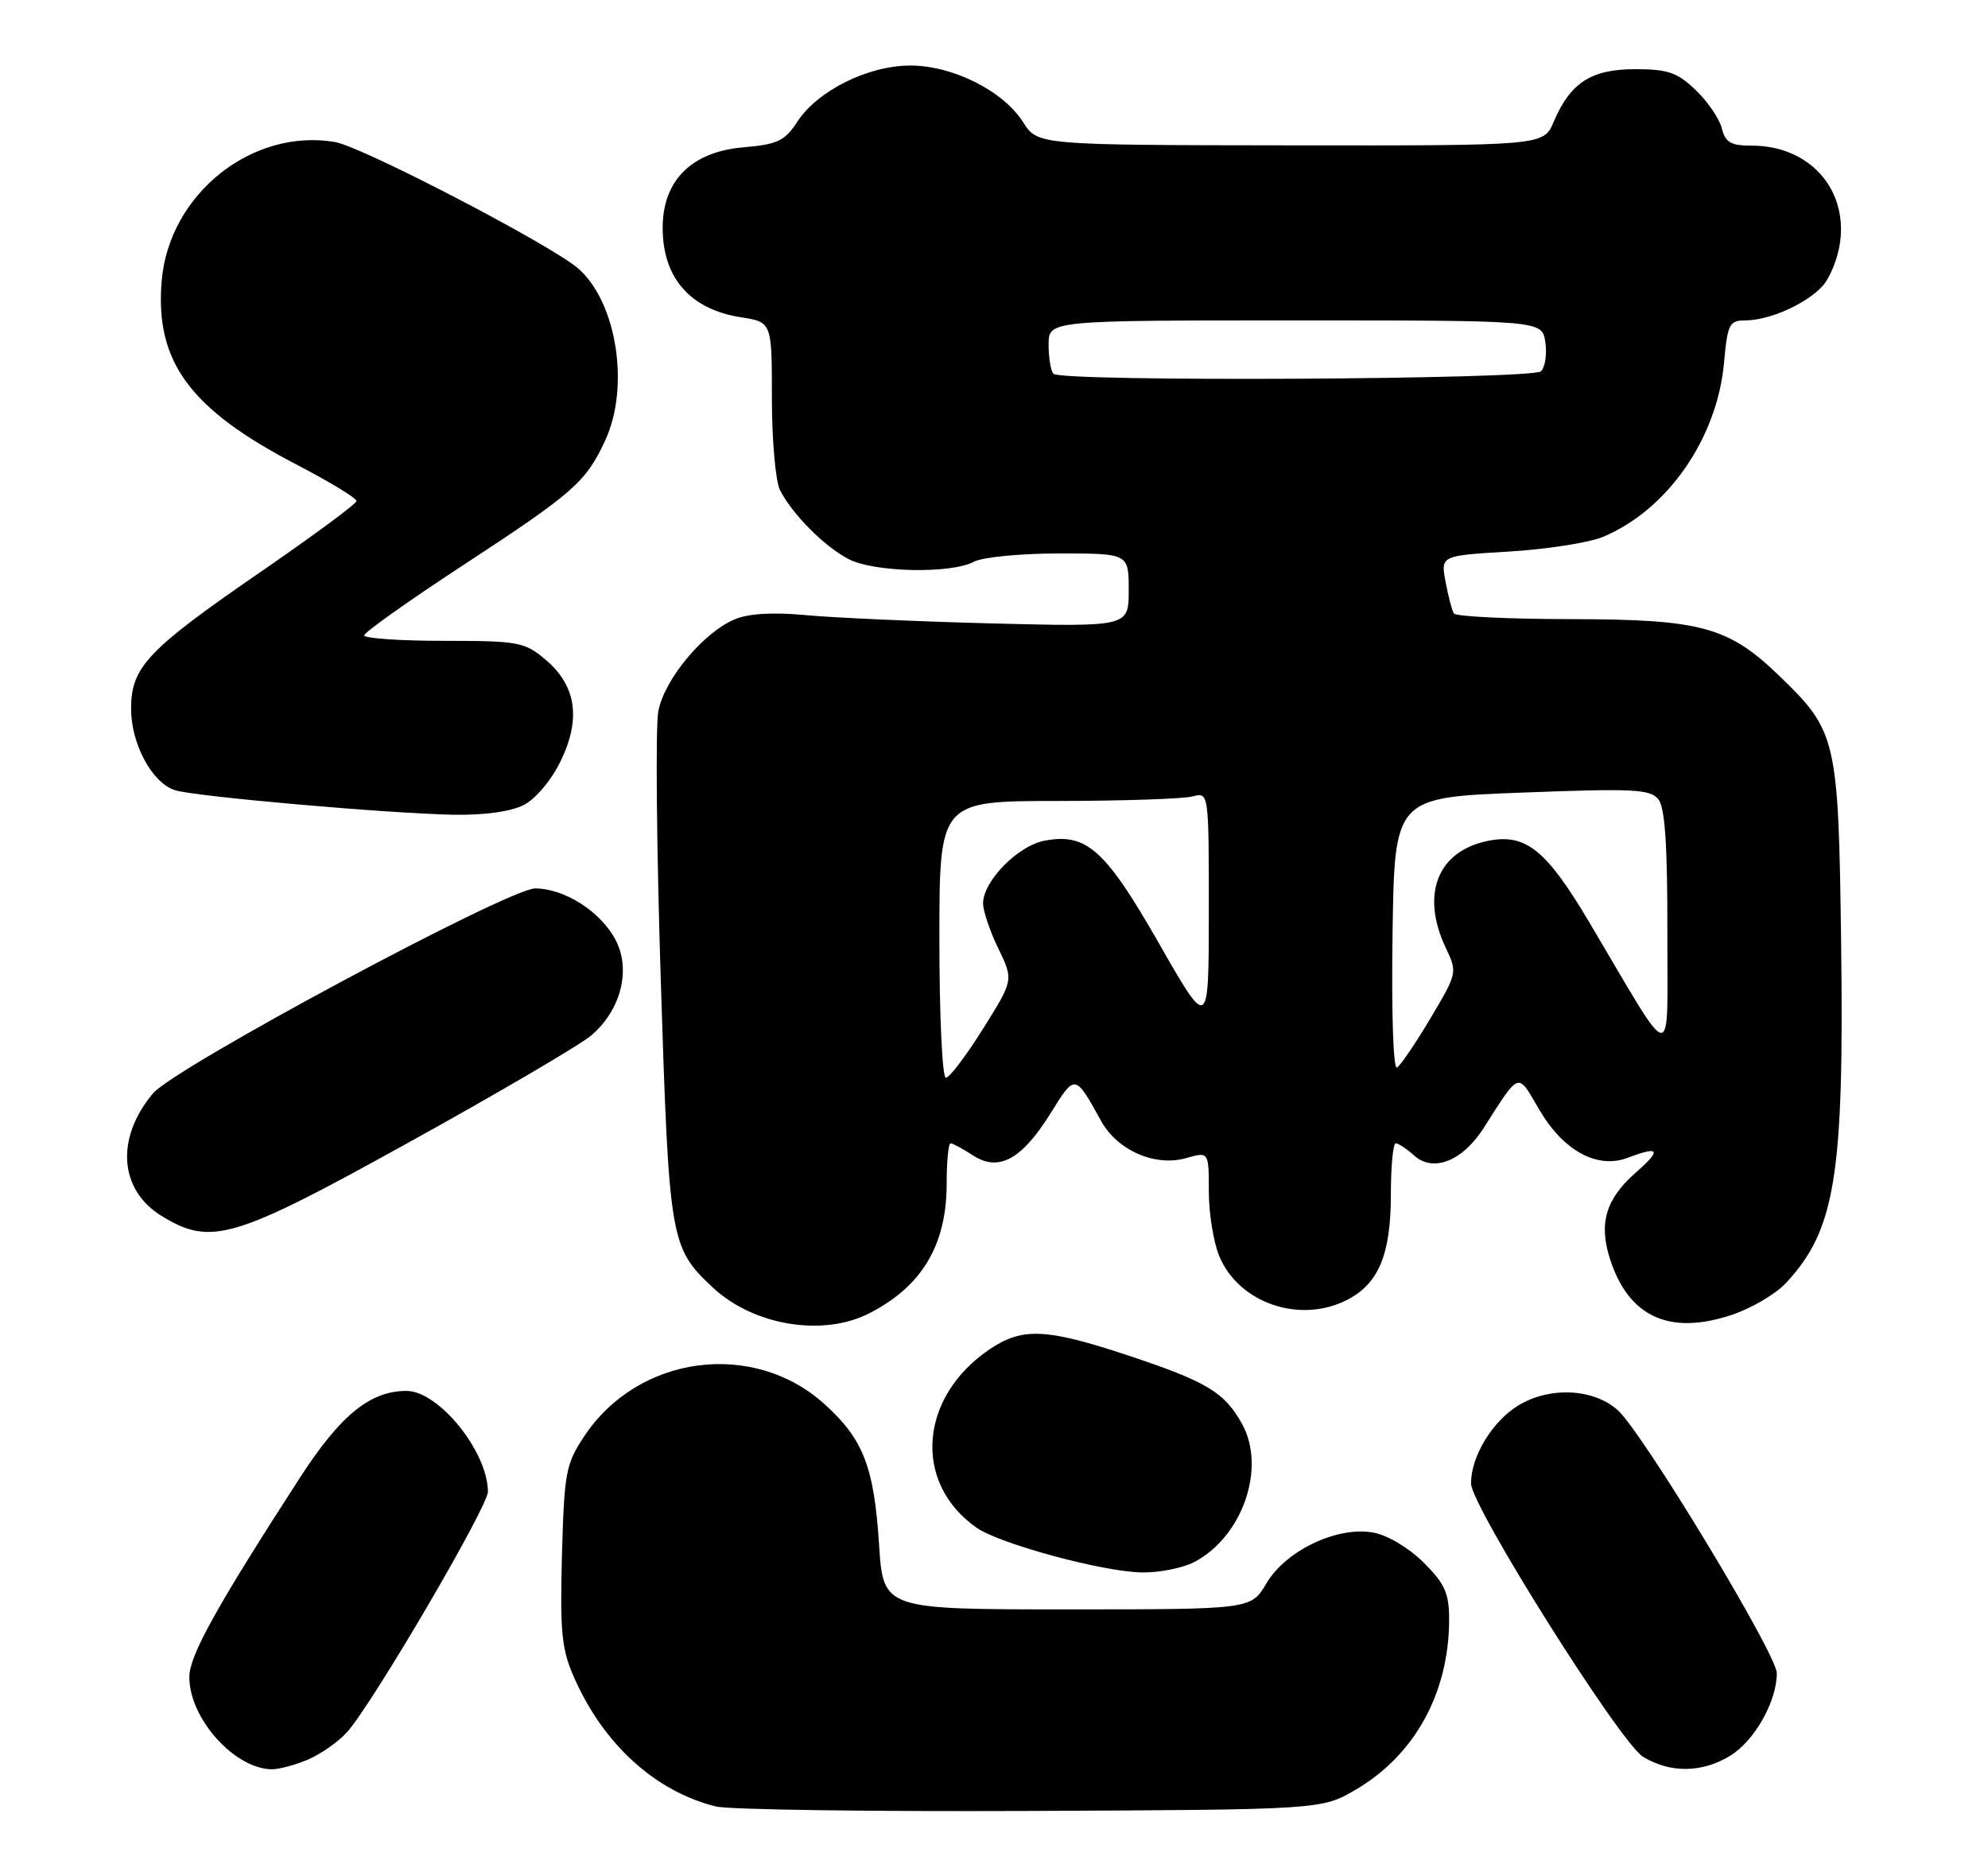 <?xml version="1.0" encoding="UTF-8" standalone="no"?>
<!DOCTYPE svg PUBLIC "-//W3C//DTD SVG 1.1//EN" "http://www.w3.org/Graphics/SVG/1.1/DTD/svg11.dtd" >
<svg xmlns="http://www.w3.org/2000/svg" xmlns:xlink="http://www.w3.org/1999/xlink" version="1.1" viewBox="0 0 273 256">
 <g >
 <path fill="currentColor"
d=" M 186.22 245.73 C 194.32 240.97 199.00 232.41 199.00 222.37 C 199.00 218.79 198.42 217.48 195.51 214.58 C 193.52 212.59 190.57 210.82 188.62 210.46 C 183.68 209.53 176.58 212.90 173.90 217.44 C 171.80 221.00 171.80 221.00 146.55 221.00 C 121.30 221.00 121.30 221.00 120.72 212.15 C 120.03 201.41 118.56 197.63 113.21 192.80 C 103.41 183.96 87.62 186.07 80.23 197.23 C 77.69 201.05 77.48 202.21 77.17 213.60 C 76.89 224.17 77.12 226.48 78.86 230.41 C 82.91 239.57 90.01 246.01 98.33 248.07 C 100.07 248.50 119.50 248.78 141.50 248.68 C 181.50 248.50 181.50 248.50 186.22 245.73 Z  M 42.28 241.63 C 44.05 240.87 46.46 239.19 47.64 237.88 C 51.13 234.00 67.00 206.92 67.00 204.85 C 67.00 199.36 60.25 191.00 55.82 191.00 C 50.83 191.00 46.74 194.33 41.18 202.93 C 29.68 220.72 26.00 227.35 26.00 230.30 C 26.00 235.96 32.14 242.84 37.28 242.96 C 38.26 242.98 40.51 242.38 42.28 241.63 Z  M 237.58 241.11 C 240.93 239.07 244.00 233.64 244.00 229.76 C 244.00 227.17 225.62 196.78 222.17 193.66 C 218.85 190.65 212.75 190.37 208.45 193.03 C 204.89 195.23 201.99 200.04 202.01 203.72 C 202.02 206.81 222.49 239.33 225.63 241.24 C 229.35 243.51 233.73 243.46 237.58 241.11 Z  M 163.96 214.52 C 170.59 211.09 173.90 201.63 170.59 195.58 C 168.18 191.20 165.74 189.73 155.00 186.16 C 143.69 182.40 140.41 182.25 135.92 185.27 C 126.20 191.83 125.32 203.63 134.10 209.78 C 137.28 212.01 151.41 215.83 156.80 215.93 C 159.16 215.97 162.39 215.33 163.96 214.52 Z  M 119.30 180.38 C 126.58 176.69 130.00 170.99 130.00 162.54 C 130.00 159.49 130.24 157.00 130.54 157.00 C 130.83 157.00 132.20 157.74 133.58 158.64 C 137.12 160.96 140.30 159.25 144.24 152.92 C 147.66 147.42 147.59 147.41 151.23 153.97 C 153.45 157.98 158.66 160.25 162.88 159.03 C 166.00 158.14 166.00 158.14 166.00 163.60 C 166.00 166.61 166.65 170.61 167.44 172.51 C 170.14 178.97 178.56 181.83 185.03 178.48 C 189.33 176.26 191.00 172.22 191.00 164.05 C 191.00 160.17 191.30 157.00 191.67 157.00 C 192.04 157.00 193.18 157.76 194.20 158.68 C 196.79 161.02 200.81 159.46 203.68 154.99 C 208.81 146.99 208.32 147.16 211.41 152.43 C 214.70 158.04 219.36 160.57 223.52 158.99 C 227.92 157.32 228.22 157.87 224.64 161.01 C 220.52 164.63 219.52 167.96 221.08 172.85 C 223.63 180.82 229.23 183.41 237.78 180.57 C 240.47 179.68 243.82 177.72 245.22 176.22 C 252.04 168.94 253.25 161.46 252.83 129.39 C 252.46 101.41 252.23 100.41 244.33 92.80 C 237.34 86.06 233.61 85.05 215.81 85.02 C 207.18 85.01 199.91 84.66 199.65 84.24 C 199.39 83.83 198.88 81.87 198.51 79.89 C 197.83 76.30 197.83 76.30 207.23 75.74 C 212.40 75.43 218.21 74.52 220.14 73.72 C 228.98 70.02 235.81 60.20 236.75 49.81 C 237.23 44.50 237.48 44.00 239.67 44.00 C 242.98 44.00 248.14 41.69 250.33 39.22 C 251.34 38.08 252.41 35.39 252.69 33.24 C 253.69 25.82 248.36 20.00 240.57 20.00 C 237.68 20.00 236.93 19.57 236.44 17.61 C 236.11 16.29 234.50 13.93 232.85 12.36 C 230.33 9.94 229.04 9.50 224.54 9.50 C 218.50 9.50 215.63 11.36 213.35 16.75 C 211.97 20.00 211.97 20.00 177.24 19.96 C 142.50 19.92 142.50 19.92 140.50 16.78 C 137.76 12.47 130.85 9.00 125.00 9.00 C 119.21 9.00 112.28 12.45 109.50 16.70 C 107.76 19.36 106.78 19.83 102.08 20.23 C 94.96 20.84 91.00 24.79 91.00 31.29 C 91.00 38.16 94.79 42.49 101.75 43.57 C 106.00 44.23 106.00 44.23 106.00 54.68 C 106.00 60.44 106.50 66.11 107.12 67.32 C 108.83 70.64 113.16 75.00 116.50 76.76 C 119.99 78.60 130.58 78.83 133.76 77.13 C 134.92 76.51 140.17 76.00 145.43 76.00 C 155.00 76.00 155.00 76.00 155.00 81.04 C 155.00 86.08 155.00 86.08 136.25 85.61 C 125.94 85.34 114.43 84.83 110.67 84.47 C 106.19 84.05 102.84 84.24 100.93 85.03 C 96.61 86.82 91.22 93.29 90.40 97.69 C 90.01 99.79 90.16 116.39 90.74 134.60 C 91.88 170.40 92.03 171.30 97.85 176.77 C 103.41 182.00 112.93 183.60 119.30 180.38 Z  M 56.31 156.78 C 68.44 150.07 79.62 143.51 81.16 142.21 C 85.24 138.78 86.68 133.22 84.56 129.12 C 82.54 125.21 77.55 122.01 73.49 122.00 C 69.85 122.00 24.01 146.58 21.01 150.14 C 15.84 156.30 16.35 163.41 22.23 167.00 C 29.00 171.13 32.07 170.21 56.31 156.78 Z  M 71.95 110.53 C 73.58 109.68 75.74 107.11 77.00 104.49 C 79.82 98.68 79.13 94.13 74.89 90.56 C 72.03 88.16 71.18 88.00 60.92 88.00 C 54.92 88.00 50.00 87.66 50.01 87.25 C 50.02 86.84 56.13 82.50 63.60 77.61 C 78.76 67.69 80.45 66.21 83.10 60.50 C 86.53 53.12 84.70 41.47 79.39 36.86 C 75.66 33.62 49.71 20.13 46.00 19.50 C 34.57 17.57 23.19 26.70 22.20 38.59 C 21.28 49.68 26.06 56.18 40.75 63.81 C 45.29 66.17 48.98 68.42 48.96 68.80 C 48.94 69.19 43.03 73.55 35.84 78.50 C 20.23 89.24 18.00 91.60 18.00 97.33 C 18.01 102.17 20.88 107.51 24.03 108.51 C 26.76 109.38 53.28 111.71 62.30 111.88 C 66.56 111.95 70.16 111.45 71.95 110.53 Z  M 129.00 129.00 C 129.00 110.00 129.00 110.00 145.25 109.99 C 154.19 109.98 162.51 109.70 163.75 109.37 C 166.00 108.77 166.00 108.77 166.00 125.13 C 165.99 141.50 165.99 141.50 159.21 129.64 C 151.79 116.66 149.23 114.36 143.45 115.44 C 139.78 116.13 135.00 121.00 135.00 124.05 C 135.00 125.09 135.94 127.89 137.10 130.26 C 139.19 134.58 139.19 134.58 134.98 141.29 C 132.67 144.98 130.38 148.00 129.89 148.00 C 129.40 148.00 129.00 139.45 129.00 129.00 Z  M 191.23 128.32 C 191.50 109.50 191.50 109.50 209.00 108.84 C 224.39 108.25 226.65 108.37 227.75 109.78 C 228.64 110.92 228.99 116.17 228.97 127.94 C 228.93 146.61 230.18 146.77 218.20 126.57 C 212.40 116.80 209.57 114.48 204.53 115.43 C 197.43 116.76 195.01 122.77 198.58 130.25 C 200.14 133.52 200.10 133.68 196.45 139.81 C 194.41 143.24 192.34 146.29 191.85 146.59 C 191.33 146.91 191.07 139.19 191.23 128.32 Z  M 144.67 51.33 C 144.30 50.97 144.00 49.17 144.00 47.33 C 144.00 44.00 144.00 44.00 177.89 44.00 C 211.77 44.00 211.77 44.00 212.21 46.98 C 212.45 48.61 212.19 50.41 211.62 50.98 C 210.48 52.12 145.80 52.46 144.67 51.33 Z "/>
</g>
</svg>